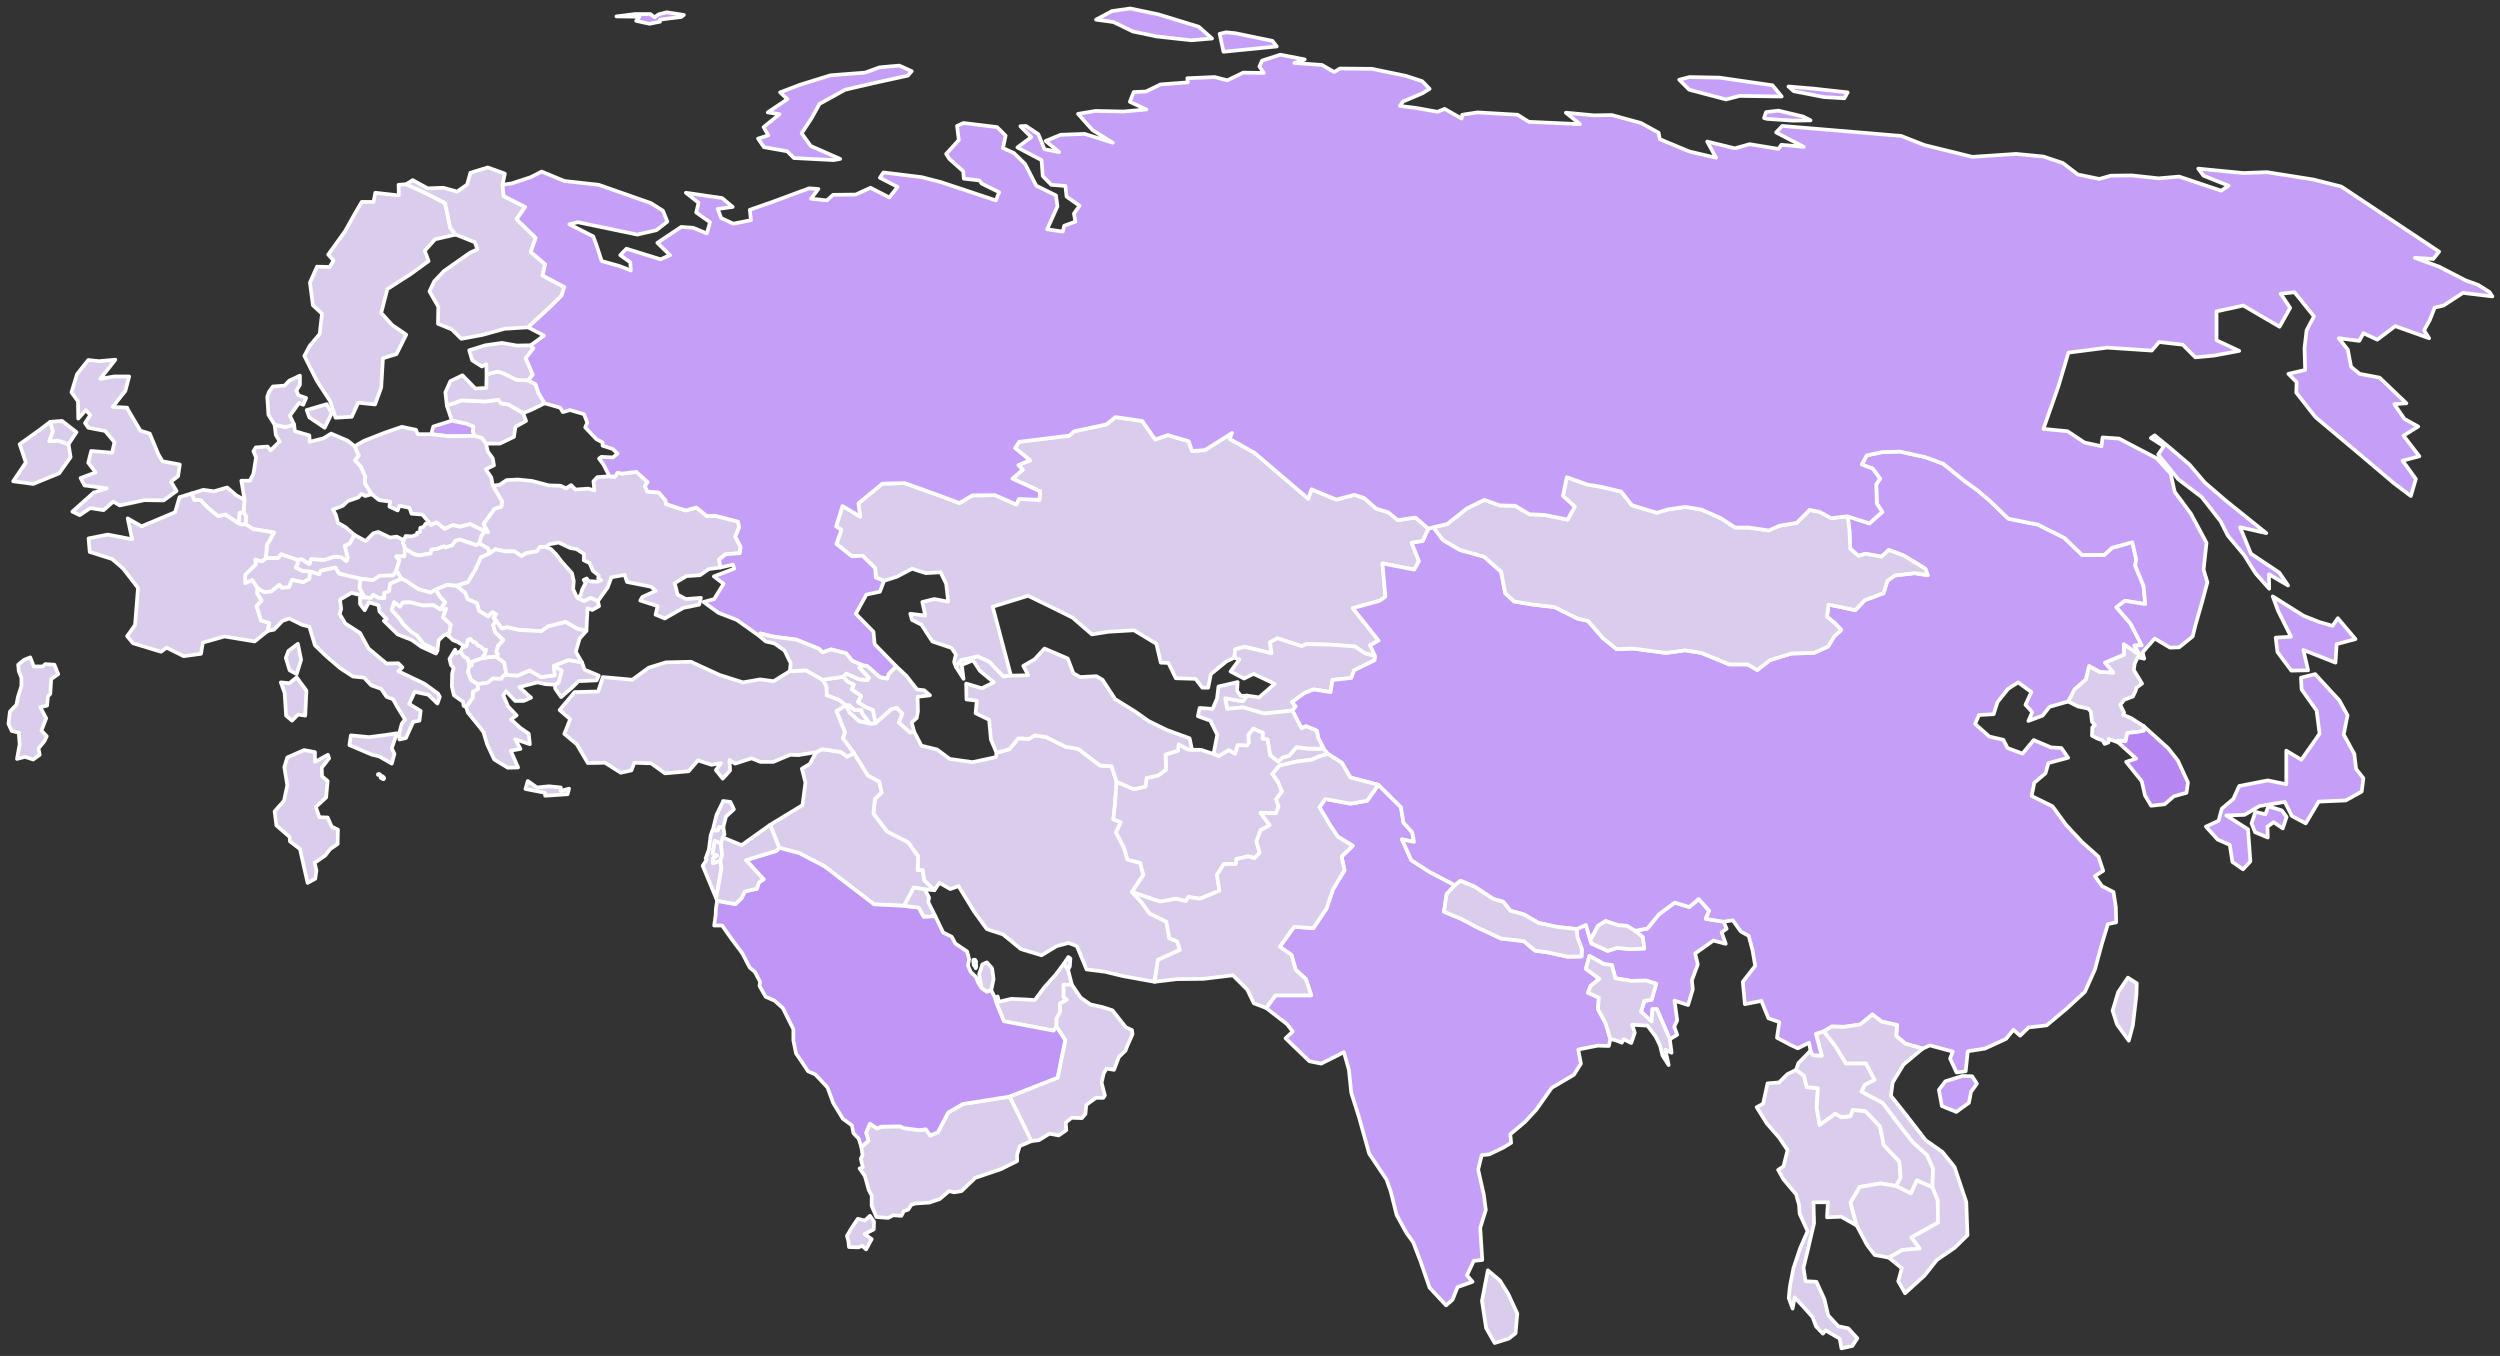 <?xml version="1.0" encoding="UTF-8"?>
<svg width="295px" height="160px" viewBox="0 0 295 160" version="1.1" xmlns="http://www.w3.org/2000/svg" xmlns:xlink="http://www.w3.org/1999/xlink">
    <rect x="0" y="0" width="295" height="160" fill="#333333" stroke="none"/>
    <title>world-7</title>
    <g id="Page-1" stroke="none" stroke-width="1" fill="none" fill-rule="evenodd" stroke-linejoin="round">
        <g id="world7Final" transform="translate(1, -70.208)" fill-rule="nonzero" stroke="#FFFFFF" stroke-width="0.438">
            <g id="world-7" transform="translate(0, 71.208)">
                <polygon id="Path" fill="#DACDEB" points="115.962 115.858 115.441 116.032 114.816 115.58 114.538 113.947 114.92 112.801 115.441 112.558 116.066 113.252 116.24 114.538"></polygon>
                <polygon id="Path" fill="#DACDEB" points="76.741 57.113 77.54 58.051 77.574 58.467 79.902 59.232 81.153 58.884 82.403 59.892 83.411 59.857 86.086 60.552 86.225 61.212 85.773 62.324 86.398 63.539 86.294 64.269 84.627 64.408 83.862 65.033 84.001 65.971 82.646 66.145 81.604 66.874 80.006 66.979 78.617 67.812 78.964 69.167 79.937 69.688 81.708 69.549 81.5 70.349 79.624 70.731 77.435 71.981 76.359 71.53 76.602 70.522 74.552 69.862 74.795 69.445 76.393 68.716 75.803 68.229 72.989 67.674 72.711 66.84 71.148 67.118 70.696 68.334 69.549 69.932 68.716 69.549 67.917 69.932 67.083 69.515 67.5 69.272 67.708 68.542 68.09 67.812 67.882 67.43 68.229 67.257 68.438 67.569 69.48 67.639 69.932 67.465 69.584 67.257 69.654 66.909 68.959 66.353 68.577 65.45 67.882 65.103 67.917 64.373 67.013 63.783 66.319 63.678 64.929 63.018 63.817 63.227 63.435 63.539 62.706 63.539 62.358 64.061 61.108 64.269 60.552 64.616 59.683 64.061 58.572 64.061 57.46 63.817 56.765 64.304 56.591 63.713 55.549 63.123 55.792 62.254 56.209 61.663 56.591 61.802 56.036 60.83 57.356 59.023 58.155 58.78 58.259 58.19 57.147 56.314 57.946 56.209 58.78 55.653 60.1 55.584 61.802 55.758 63.783 56.279 65.138 56.314 65.798 56.626 66.388 56.244 66.909 56.765 68.403 56.661 69.133 56.869 69.028 55.792 69.48 55.306 70.904 55.202 71.53 55.271 71.877 54.785 72.398 54.889 74.1 54.681 75.421 55.897 75.108 56.348 75.386 57.008"></polygon>
                <polygon id="Path" fill="#DACDEB" points="7.087 51.415 7.33 52.944 5.975 54.854 2.918 56.105 0.556 55.792 2.05 53.569 1.32 51.415 3.648 49.748 4.933 48.775 5.246 49.887 4.829 51.033 5.871 50.998"></polygon>
                <path d="M101.684,84.418 L100.364,84.106 L99.252,83.098 L98.835,82.23 L99.183,82.195 L99.843,82.785 L100.642,82.785 L100.711,83.133 L101.684,84.418 L101.684,84.418 Z M103.873,78.512 L104.741,77.609 L105.957,78.756 L107.208,80.354 L108.076,80.458 L108.736,81.048 L107.277,81.222 L107.312,82.959 L107.173,83.723 L106.582,84.245 L106.86,85.321 L106.409,85.46 L105.054,84.279 L105.471,83.202 L104.811,82.542 L104.151,82.716 L102.309,84.349 L101.997,82.785 L101.128,82.438 L100.225,81.847 L100.607,81.118 L99.495,80.354 L99.739,79.798 L98.974,79.416 L98.488,78.86 L98.87,78.478 L100.329,79.138 L101.337,79.242 L101.545,78.999 L100.399,77.783 L100.815,77.505 L101.337,77.574 L102.83,78.895 L103.664,79.068 L103.873,78.512 L103.873,78.512 Z" id="Shape" fill="#DACDEB"></path>
                <polygon id="Path" fill="#C59EF8" points="169.705 104.498 169.392 106.582 171.407 107.416 173.422 108.493 176.132 109.744 178.807 110.056 180.127 111.168 181.621 111.376 184.018 111.898 185.616 111.863 185.651 110.994 185.129 109.57 185.06 108.632 186.137 108.146 186.658 109.917 186.797 110.334 188.708 111.203 189.819 110.855 191.452 110.994 193.015 110.925 192.842 109.57 191.939 108.84 193.398 108.562 194.752 106.895 196.628 105.505 198.331 106.026 199.442 105.088 200.693 106.478 200.276 107.416 202.395 107.763 202.743 108.597 202.152 109.014 202.638 110.369 201.179 109.987 199.025 111.515 199.338 112.801 198.643 114.677 198.748 115.754 198.192 117.595 196.594 117.074 196.906 119.401 196.559 120.166 196.906 121.104 196.038 121.625 194.509 118.081 193.988 118.081 193.884 119.54 192.633 118.359 193.05 117.109 193.884 116.97 194.44 115.094 193.259 114.711 191.487 114.746 189.611 114.434 189.194 112.87 188.256 112.766 186.554 111.793 186.137 113.322 187.735 114.503 186.693 115.337 186.38 116.136 187.665 116.726 187.561 118.081 188.464 119.749 189.02 121.59 188.847 122.424 187.527 122.389 185.234 122.841 185.546 124.508 184.713 125.828 182.107 127.357 180.266 129.962 178.946 131.387 177.209 132.846 177.313 133.853 176.41 134.409 174.742 135.208 173.839 135.312 173.422 137.015 174.082 139.933 174.325 141.774 173.665 143.893 173.908 147.68 172.901 147.784 172.102 149.486 172.762 150.25 170.99 150.876 170.4 152.37 169.635 153.03 167.69 150.945 166.613 147.819 165.745 145.561 164.98 144.518 163.799 142.365 163.104 139.585 162.618 138.196 160.568 135.139 159.352 130.796 158.449 127.947 158.171 125.238 157.581 123.153 154.906 124.508 153.516 124.23 150.702 121.521 151.536 120.722 150.876 119.853 148.409 117.942 149.521 116.448 153.725 116.448 153.099 114.538 151.883 113.426 151.397 111.689 150.007 110.716 151.71 108.354 153.968 108.528 155.531 106.2 156.295 103.942 157.65 101.684 157.303 100.086 158.623 98.801 156.851 97.724 155.844 96.195 154.697 94.25 155.392 93.277 158.345 93.833 160.325 93.485 161.645 91.609 164.32 94.25 164.598 96.056 165.64 97.203 165.849 98.349 164.424 98.036 165.536 100.503 167.69 101.892 170.678 103.456"></polygon>
                <polygon id="Path" fill="#DACDEB" points="46.656 62.74 46.552 63.018 46.795 63.748 46.725 64.651 45.753 64.651 46.135 65.138 45.683 66.527 45.37 66.909 43.842 66.944 43.008 67.465 41.549 67.291 39.013 66.701 38.561 65.971 36.859 66.353 36.685 66.77 35.608 66.458 34.705 66.388 33.906 65.971 34.149 65.45 34.08 65.068 34.566 64.964 35.504 65.554 35.713 64.964 37.241 65.068 38.457 64.686 39.291 64.755 39.882 65.207 40.02 64.825 39.673 63.401 40.264 63.123 40.819 62.115 42.14 62.845 43.043 61.941 43.633 61.768 45.023 62.428 45.822 62.324"></polygon>
                <polygon id="Path" fill="#DACDEB" points="52.701 75.664 52.84 76.081 53.326 75.872 53.743 76.463 54.194 76.706 54.403 77.505 54.229 78.269 54.577 79.207 55.376 79.728 55.41 80.319 54.82 80.632 54.785 81.361 54.021 82.438 53.708 82.299 53.639 81.813 52.562 81.048 52.318 80.006 52.353 78.478 52.527 77.818 52.214 77.47 52.041 76.741"></polygon>
                <polygon id="Path" fill="#DACDEB" points="102.309 84.349 101.684 84.418 100.711 83.133 100.642 82.785 99.843 82.785 99.183 82.195 98.835 82.23 98.002 81.604 96.542 81.048 96.508 79.971 96.056 79.207 98.488 78.86 98.974 79.416 99.739 79.798 99.495 80.354 100.607 81.118 100.225 81.847 101.128 82.438 101.997 82.785"></polygon>
                <polygon id="Path" fill="#DACDEB" points="101.684 84.418 102.309 84.349 104.151 82.716 104.811 82.542 105.471 83.202 105.054 84.279 106.409 85.46 106.86 85.321 107.729 86.989 109.57 87.441 111.064 88.552 113.739 88.934 116.518 88.344 116.587 87.823 118.116 87.406 119.158 86.12 120.409 86.19 121.104 85.773 122.459 85.981 124.751 87.128 126.245 87.371 128.781 89.317 130.171 89.421 130.761 91.262 130.553 94.041 130.379 95.674 131.248 96.021 130.692 97.237 131.63 99.009 132.047 100.433 133.541 100.815 133.923 102.24 132.568 104.255 133.68 105.436 134.652 106.791 136.632 107.763 136.98 109.709 137.918 110.091 138.23 111.099 135.625 112.28 135.243 114.85 131.56 114.19 129.406 113.669 127.218 113.391 126.071 110.647 125.099 110.265 123.674 110.647 121.903 111.724 119.471 110.994 117.352 109.257 115.441 108.632 113.912 106.513 112.106 103.56 111.133 103.907 109.848 103.178 109.257 104.046 108.041 102.865 107.868 101.684 107.277 101.684 107.347 100.051 106.131 98.384 103.664 97.133 102.066 95.014 102.24 93.277 103.039 92.513 102.726 91.227 101.406 90.532 99.773 87.892 98.453 86.12 98.696 85.426 97.689 82.89 98.835 82.23 99.252 83.098 100.364 84.106"></polygon>
                <polygon id="Path" fill="#DACDEB" points="99.773 87.892 101.406 90.532 102.726 91.227 103.039 92.513 102.24 93.277 102.066 95.014 103.664 97.133 106.131 98.384 107.347 100.051 107.277 101.684 107.868 101.684 108.041 102.865 109.257 104.046 108.111 103.942 106.826 103.734 105.679 105.888 102.136 105.714 96.299 101.232 93.312 99.669 90.949 99.044 89.872 96.334 93.694 94.006 94.041 91.331 93.624 89.699 94.562 89.143 95.292 87.753 96.021 87.406 98.21 87.719 98.94 88.274"></polygon>
                <polygon id="Path" fill="#DACDEB" points="155.184 87.336 155.705 87.962 154.697 88.24 153.863 88.622 151.814 88.9 149.973 89.351 149.139 90.324 149.799 91.262 150.285 92.374 149.59 93.312 149.868 94.18 149.556 94.979 147.749 94.91 148.826 96.369 147.749 96.959 147.263 98.279 147.645 99.634 147.02 100.26 146.29 100.051 144.901 100.364 144.831 100.954 143.407 100.954 142.608 102.24 142.886 104.116 140.593 105.054 139.238 104.845 138.925 105.332 137.744 105.054 135.903 105.401 132.568 104.255 133.923 102.24 133.541 100.815 132.047 100.433 131.63 99.009 130.692 97.237 131.248 96.021 130.379 95.674 130.553 94.041 130.761 91.262 132.811 92.13 134.166 91.818 134.305 90.81 135.694 90.498 136.598 89.803 136.528 88.031 137.987 87.58 138.091 86.815 139.099 87.406 139.655 87.475 140.697 87.475 142.191 87.962 142.816 88.205 143.997 87.51 144.727 87.927 145.04 86.919 146.151 86.954 146.36 86.642 146.29 85.738 146.881 84.974 148.027 85.46 147.992 86.155 148.583 86.259 148.896 88.135 149.834 88.865 150.355 88.379 151.119 88.17 151.988 87.163 153.308 87.336"></polygon>
                <polygon id="Path" fill="#DACDEB" points="125.029 113.426 125.481 115.198 124.508 115.198 124.508 116.657 124.89 116.97 124.057 117.421 124.126 118.324 123.674 119.228 123.674 120.131 123.327 120.617 117.456 119.506 116.518 117.213 116.414 116.726 116.726 116.587 116.865 117.213 118.324 116.865 119.922 116.935 121.104 117.004 122.25 115.476 123.535 114.051 124.578 112.662"></polygon>
                <polygon id="Path" fill="#DACDEB" points="222.753 138.96 220.912 138.647 218.445 139.064 217.368 140.905 218.098 143.615 216.256 142.573 214.589 142.642 214.693 140.871 212.991 140.871 213.06 143.337 212.296 146.603 211.81 148.583 212.053 150.181 213.338 150.25 214.276 152.3 214.728 154.211 215.909 155.496 217.09 155.739 218.167 156.921 217.577 157.824 216.291 158.102 216.083 156.955 214.415 155.983 214.103 156.365 213.304 155.531 212.887 154.419 211.775 153.169 210.768 152.092 210.524 153.412 210.073 152.161 210.212 150.772 210.629 148.652 211.393 146.36 212.296 144.275 211.358 142.226 211.289 141.183 210.941 139.933 209.447 138.161 208.822 137.049 209.447 136.632 209.934 134.722 208.926 133.228 207.502 131.595 206.286 129.65 207.05 129.233 207.571 126.836 208.926 126.732 209.899 125.759 210.941 125.238 211.879 125.933 212.192 127.287 213.512 127.392 213.373 129.719 213.72 131.734 215.562 130.414 216.222 130.796 217.333 130.727 217.611 129.962 219.105 130.101 220.842 131.908 221.294 134.131 223.135 136.077 223.274 137.953"></polygon>
                <polygon id="Path" fill="#DACDEB" points="28 60.864 27.514 60.899 27.132 60.726 27.271 59.51 27.723 59.44 28.07 59.926"></polygon>
                <polygon id="Path" fill="#DACDEB" points="60.726 47.733 61.073 48.671 59.822 49.366 59.649 50.547 57.981 51.346 56.348 51.346 55.862 50.686 54.993 50.442 54.785 49.921 54.854 49.331 54.09 49.018 52.318 48.636 51.728 46.864 53.5 46.239 56.244 46.378 57.807 46.169 58.12 46.586 58.989 46.725"></polygon>
                <polygon id="Path" fill="#DACDEB" points="61.316 43.877 62.185 44.328 62.532 45.336 63.262 46.586 61.663 47.385 60.726 47.733 58.989 46.725 58.12 46.586 57.807 46.169 56.244 46.378 53.5 46.239 51.728 46.864 51.554 45.301 52.145 43.981 53.569 43.286 55.098 44.849 56.383 44.78 56.418 43.182 57.738 42.834 58.467 43.078 59.996 43.842"></polygon>
                <polygon id="Path" fill="#DACDEB" points="177.035 156.955 175.368 157.476 174.36 155.705 173.874 152.509 174.569 148.896 175.993 150.112 176.966 151.675 178.042 154.002 177.834 156.33"></polygon>
                <path d="M92.2,78.2 L94.111,78.096 L96.056,79.207 L96.508,79.971 L96.542,81.048 L98.002,81.604 L98.835,82.23 L97.689,82.89 L98.696,85.426 L98.453,86.12 L99.773,87.892 L98.94,88.274 L98.21,87.719 L96.021,87.406 L95.292,87.753 L93.242,88.101 L92.235,88.066 L90.255,88.9 L88.726,88.9 L87.684,88.483 L85.738,89.108 L85.078,88.691 L85.148,89.907 L84.731,90.393 L84.279,90.88 L83.48,89.872 L84.071,89.039 L82.959,89.247 L81.361,88.726 L80.249,90.011 L77.47,90.255 L75.837,89.073 L73.857,89.004 L73.51,89.907 L72.259,90.185 L70.383,89.004 L68.368,89.039 L67.048,86.815 L65.589,85.599 L66.284,83.862 L65.033,82.785 L66.805,80.666 L69.584,80.597 L70.14,78.895 L73.614,79.207 L75.559,77.783 L77.574,77.158 L80.527,77.088 L83.932,78.651 L86.676,79.52 L88.691,79.172 L90.289,79.381 L92.2,78.2 L92.2,78.2 Z M64.477,79.798 L64.894,79.555 L65.276,78.165 L64.338,77.574 L66.075,76.88 L67.674,77.158 L67.986,78.026 L69.654,78.721 L69.411,79.277 L67.257,79.381 L66.562,80.076 L65.207,81.257 L64.512,80.249 L64.477,79.798 L64.477,79.798 Z" id="Shape" fill="#DACDEB"></path>
                <polygon id="Path" fill="#DACDEB" points="250.684 119.957 250.197 121.798 248.808 119.888 248.287 118.255 248.947 116.066 250.093 114.364 251.135 115.024 251.101 116.379"></polygon>
                <polygon id="Path" fill="#DACDEB" points="227.026 139.099 225.185 138.3 224.49 139.828 222.753 138.96 223.274 137.953 223.135 136.077 221.294 134.131 220.842 131.908 219.105 130.101 217.611 129.962 217.333 130.727 216.222 130.796 215.562 130.414 213.72 131.734 213.373 129.719 213.512 127.392 212.192 127.287 211.879 125.933 210.941 125.238 211.219 124.439 212.644 122.98 212.921 123.501 213.964 123.57 213.269 120.999 214.207 120.687 215.596 122.459 216.812 124.473 219.175 124.473 220.217 126.419 219.07 127.009 218.654 127.808 221.19 129.163 223.17 131.804 224.698 133.749 226.401 135.312 227.095 136.876"></polygon>
                <polygon id="Path" fill="#DACDEB" points="84.349 96.577 83.862 96.612 83.723 96.994 83.098 96.994 83.55 95.153 84.314 93.59 84.314 93.52 85.182 93.624 85.599 94.493 84.661 95.361"></polygon>
                <polygon id="Path" fill="#DACDEB" points="120.722 133.645 119.332 134.235 119.019 135.243 119.019 136.007 117.143 136.945 114.086 137.987 112.453 139.551 111.585 139.69 110.994 139.551 109.883 140.489 108.667 140.905 107.034 141.01 106.548 141.149 106.165 141.739 105.644 141.913 105.366 142.469 104.394 142.399 103.803 142.712 102.414 142.608 101.858 141.288 101.858 140.072 101.51 139.412 101.059 137.779 100.433 136.876 100.815 136.737 100.572 135.729 100.781 135.312 100.642 134.34 101.476 133.61 101.198 132.672 101.649 131.595 102.483 132.151 103.004 131.943 105.227 131.908 105.61 132.116 107.52 132.359 108.25 132.255 108.771 132.985 109.674 132.603 110.89 130.275 112.627 129.268 118.151 128.399 119.957 132.081"></polygon>
                <polygon id="Path" fill="#DACDEB" points="40.854 51.658 41.341 52.735 40.924 53.326 41.584 54.055 42.105 55.202 42.035 55.966 42.869 57.321 42.105 57.529 41.653 57.286 41.271 57.703 40.055 58.12 39.465 58.676 38.283 59.127 38.631 59.753 38.874 60.691 39.777 61.212 40.819 62.115 40.264 63.123 39.673 63.401 40.02 64.825 39.882 65.207 39.291 64.755 38.457 64.686 37.241 65.068 35.713 64.964 35.504 65.554 34.566 64.964 34.08 65.068 32.169 64.408 31.822 64.86 30.363 64.86 30.502 63.296 31.335 61.837 28.834 61.42 28 60.864 28.07 59.926 27.723 59.44 27.861 57.981 27.479 55.723 28.487 55.723 28.904 54.924 29.216 52.978 28.904 52.249 29.182 51.797 30.571 51.693 30.919 52.145 31.996 51.103 31.544 50.304 31.405 49.122 32.69 49.4 33.698 49.088 33.802 49.887 35.504 50.373 35.539 51.137 37.172 50.72 38.075 50.165 40.02 50.998"></polygon>
                <path d="M38.145,47.767 L37.311,49.47 L35.504,48.254 L35.192,47.385 L37.554,46.691 L38.145,47.767 L38.145,47.767 Z M33.698,49.088 L32.69,49.4 L31.405,49.122 L30.675,47.941 L30.536,45.822 L30.745,45.231 L31.197,44.606 L32.586,44.502 L33.142,43.911 L34.393,43.321 L34.393,44.398 L33.976,45.093 L34.219,45.648 L35.122,45.961 L34.775,46.76 L34.288,46.552 L33.211,48.045 L33.698,49.088 L33.698,49.088 Z" id="Shape" fill="#DACDEB"></path>
                <polygon id="Path" fill="#DACDEB" points="101.858 145.213 101.198 146.429 100.746 146.012 100.294 146.186 99.183 146.151 99.113 145.456 98.94 144.831 99.565 143.789 100.225 142.816 101.059 143.025 101.649 142.469 102.136 143.164 102.101 144.067 101.024 144.623"></polygon>
                <polygon id="Path" fill="#DACDEB" points="52.77 26.68 50.338 27.236 49.122 28.591 49.574 29.807 47.42 31.37 44.71 33.107 43.981 35.921 45.266 37.346 46.934 38.492 45.787 40.785 44.189 41.271 43.981 44.745 43.251 46.725 41.271 46.517 40.507 48.184 38.596 48.289 37.936 46.308 36.373 43.911 34.914 40.993 35.539 39.812 36.72 38.422 36.998 36.025 35.921 35.018 35.574 32.343 36.408 30.467 37.901 30.502 38.353 29.737 37.728 29.043 39.708 26.298 40.889 24.179 41.688 22.824 43.078 22.824 43.286 21.747 46.065 22.06 46.031 20.809 46.934 20.74 49.018 21.678 51.519 22.963 52.145 25.916"></polygon>
                <polygon id="Path" fill="#BF96F5" points="105.679 105.888 107.416 106.096 108.007 107.173 109.362 107.103 110.299 109.049 111.307 109.535 111.724 110.334 113.113 111.272 113.357 112.175 113.218 112.94 113.53 113.669 114.156 114.295 114.468 115.024 114.816 115.58 115.441 116.032 115.962 115.858 116.414 116.726 116.518 117.213 117.456 119.506 123.327 120.617 123.674 120.131 124.717 121.729 123.813 126.176 118.151 128.399 112.627 129.268 110.89 130.275 109.674 132.603 108.771 132.985 108.25 132.255 107.52 132.359 105.61 132.116 105.227 131.908 103.004 131.943 102.483 132.151 101.649 131.595 101.198 132.672 101.476 133.61 100.642 134.34 100.329 133.367 99.704 132.707 99.53 131.804 98.453 131.005 97.307 129.129 96.647 127.322 95.222 125.794 94.354 125.411 92.93 123.292 92.617 121.764 92.617 120.444 91.366 117.942 90.393 117.074 89.351 116.622 88.622 115.337 88.691 114.85 88.066 113.669 87.475 113.183 86.607 111.515 85.287 109.744 84.21 108.215 83.272 108.215 83.445 106.999 83.48 106.2 83.619 105.297 85.773 105.679 86.503 104.984 86.885 104.185 88.309 103.873 88.552 103.108 89.108 102.761 87.024 100.503 90.637 99.391 90.949 99.044 93.312 99.669 96.299 101.232 102.136 105.714"></polygon>
                <polygon id="Path" fill="#DACDEB" points="139.655 52.214 141.183 52.11 144.379 50.095 144.102 50.79 147.02 52.423 153.377 57.842 153.759 56.73 156.677 57.946 158.831 57.39 159.978 57.773 161.402 59.023 162.792 59.44 163.938 60.378 166.022 60.065 167.551 61.386 166.891 62.845 165.571 63.053 166.439 65.207 165.883 66.214 162.132 65.485 162.479 69.411 161.784 69.897 158.623 70.765 161.68 74.587 160.673 75.143 161.263 76.428 160.047 76.081 158.866 75.282 156.122 75.073 153.134 75.004 152.578 75.247 149.729 74.309 148.861 74.795 149.035 76.081 145.839 75.316 144.762 75.629 144.657 76.602 143.754 77.019 141.878 78.547 141.565 80.145 140.871 80.145 140.072 79.103 137.744 79.034 136.876 77.227 135.972 77.192 135.451 74.969 132.811 73.371 129.823 73.545 127.843 73.857 125.55 71.877 123.883 71.043 120.687 69.48 120.305 69.306 116.136 70.592 118.29 78.721 117.386 78.825 115.719 77.088 114.364 76.463 112.419 76.914 111.793 77.679 111.585 77.123 111.793 76.22 111.272 75.455 109.014 74.691 107.729 72.711 106.617 72.155 106.409 71.425 108.18 71.634 107.833 70.036 109.257 69.688 110.89 70.001 110.647 67.882 109.987 66.527 108.25 66.631 106.617 66.11 104.845 67.048 103.317 67.535 102.344 67.152 102.275 66.041 100.781 64.582 99.53 64.651 97.689 63.192 98.279 61.525 97.654 61.108 98.418 58.711 100.503 59.961 100.294 58.398 103.108 56.07 105.749 56.001 109.917 57.495 112.21 58.363 113.739 57.46 116.414 57.425 118.95 58.537 119.228 57.877 121.659 57.981 121.729 56.974 118.463 55.48 119.679 54.438 119.158 53.882 120.548 53.326 118.776 51.867 119.262 51.137 125.168 50.408 125.759 49.887 129.545 49.088 130.622 48.219 133.784 48.671 135.312 50.859 136.806 50.338 139.273 51.068"></polygon>
                <polygon id="Path" fill="#DACDEB" points="108.111 103.942 108.632 104.915 108.528 105.436 109.362 107.103 108.007 107.173 107.416 106.096 105.679 105.888 106.826 103.734"></polygon>
                <polygon id="Path" fill="#DACDEB" points="251.518 76.324 252.004 76.706 251.24 76.567 250.892 77.331 250.788 78.061 251.761 79.659 251.101 80.145 250.996 80.527 250.684 81.187 249.676 81.57 249.19 82.16 249.642 83.098 249.537 83.341 250.441 83.723 251.969 84.696 251.969 85.217 251.274 85.356 250.024 85.495 249.815 86.468 248.947 86.398 248.947 86.607 247.835 86.19 247.8 86.607 247.349 86.781 247.106 86.364 246.515 86.155 245.855 85.808 245.89 84.835 246.202 84.557 245.855 84.175 245.716 82.959 245.403 82.612 244.222 82.369 243.041 81.778 243.771 80.354 245.125 79.172 245.508 77.574 246.758 78.269 248.356 78.373 247.384 77.192 249.607 76.254 249.607 75.004"></polygon>
                <polygon id="Path" fill="#DACDEB" points="46.378 67.291 45.023 67.882 44.919 68.75 44.328 68.994 44.363 69.584 43.668 69.549 43.043 69.202 42.765 69.549 41.514 69.48 41.896 69.306 41.41 68.368 41.549 67.291 43.008 67.465 43.842 66.944 45.37 66.909 45.683 66.527 45.961 66.562"></polygon>
                <polygon id="Path" fill="#B586F2" points="248.947 86.607 248.947 86.398 249.815 86.468 250.024 85.495 251.274 85.356 251.969 85.217 251.969 84.696 254.853 87.302 255.999 88.761 257.18 91.331 257.007 92.547 255.513 92.964 254.436 93.902 252.838 94.076 252.108 92.86 251.726 91.192 249.885 88.9 251.066 88.518"></polygon>
                <polygon id="Path" fill="#DACDEB" points="56.209 61.663 55.792 62.254 55.549 63.123 55.202 63.331 53.291 62.671 52.735 62.81 52.388 63.331 51.589 63.609 51.38 63.47 50.581 63.783 49.921 63.852 49.817 64.304 48.393 64.547 47.733 64.338 46.795 63.748 46.552 63.018 46.656 62.74 46.864 62.254 47.629 62.289 48.184 62.08 48.219 61.872 48.532 61.768 48.601 61.281 48.983 61.177 49.227 60.795 49.748 60.795 49.852 60.934 50.512 60.621 51.45 61.386 52.423 60.934 53.256 61.142 54.472 60.83"></polygon>
                <polygon id="Path" fill="#DACDEB" points="227.026 139.099 227.651 140.593 227.686 143.268 224.559 145.005 225.532 146.325 223.482 146.499 221.884 147.402 220.217 147.089 219.314 145.908 218.098 143.615 217.368 140.905 218.445 139.064 220.912 138.647 222.753 138.96 224.49 139.828 225.185 138.3"></polygon>
                <polygon id="Path" fill="#DACDEB" points="161.263 76.428 161.194 76.914 158.797 78.096 158.449 78.999 156.226 79.242 156.017 80.666 154.002 80.354 152.891 80.805 151.466 81.847 151.883 82.369 151.501 82.855 148.166 83.202 145.7 82.473 143.789 82.646 143.58 81.396 145.665 81.743 146.151 81.083 147.576 81.292 149.417 79.694 146.915 78.512 145.804 79.068 144.206 78.234 145.248 76.81 144.657 76.602 144.762 75.629 145.839 75.316 149.035 76.081 148.861 74.795 149.729 74.309 152.578 75.247 153.134 75.004 156.122 75.073 158.866 75.282 160.047 76.081"></polygon>
                <path d="M231.334,129.129 L229.84,130.206 L228.138,129.511 L227.79,127.6 L228.554,126.593 L230.569,125.967 L231.716,126.002 L232.272,126.87 L231.577,127.843 L231.334,129.129 L231.334,129.129 Z M239.463,60.899 L242.589,62.463 L244.674,64.477 L247.314,64.477 L248.217,63.644 L250.614,62.984 L251.066,64.964 L250.962,65.763 L251.934,68.125 L252.143,70.279 L249.746,69.897 L248.738,70.661 L250.371,72.537 L251.726,75.143 L250.858,75.177 L251.518,76.324 L249.607,75.004 L249.607,76.254 L247.384,77.192 L248.356,78.373 L246.758,78.269 L245.508,77.574 L245.125,79.172 L243.771,80.354 L243.041,81.778 L240.852,82.403 L240.019,83.445 L238.351,84.071 L238.803,83.029 L238.004,82.16 L238.699,80.666 L237.135,79.52 L235.954,80.284 L234.703,81.847 L234.252,83.272 L232.515,83.376 L232.063,84.418 L233.731,85.912 L235.398,86.294 L235.885,87.267 L237.656,87.927 L238.976,86.329 L241.026,87.197 L242.242,87.267 L243.041,88.413 L240.713,89.039 L240.366,90.255 L239.046,91.366 L238.733,92.93 L241.2,94.145 L242.798,96.334 L244.709,98.384 L246.619,100.086 L247.175,101.753 L246.202,102.379 L247.036,103.56 L248.391,104.255 L248.669,106.061 L248.704,107.833 L247.731,108.041 L247.001,110.438 L246.202,113.391 L245.021,116.032 L242.798,118.081 L240.505,119.992 L238.386,120.235 L237.378,121.208 L236.579,120.513 L235.711,121.59 L233.21,122.736 L231.195,123.049 L230.952,125.411 L229.875,125.55 L229.11,123.918 L229.423,123.084 L226.713,122.354 L225.879,122.736 L223.83,122.146 L222.753,121.243 L222.857,119.957 L221.016,119.54 L219.939,118.707 L218.515,119.888 L216.673,120.166 L215.145,120.131 L214.207,120.687 L213.269,120.999 L213.964,123.57 L212.921,123.501 L212.644,122.98 L212.47,122.042 L211.15,122.702 L210.246,122.285 L208.683,121.451 L208.961,119.61 L207.676,119.158 L206.842,117.109 L204.897,117.491 L204.653,114.85 L206.112,112.974 L205.8,111.133 L205.348,109.431 L204.41,108.91 L203.472,107.59 L202.395,107.763 L200.276,107.416 L200.693,106.478 L199.442,105.088 L198.331,106.026 L196.628,105.505 L194.752,106.895 L193.398,108.562 L191.939,108.84 L190.966,108.25 L189.958,108.18 L188.464,107.694 L187.561,108.25 L186.658,109.917 L186.137,108.146 L185.06,108.632 L182.802,108.389 L180.544,107.902 L178.807,106.895 L177.243,106.478 L176.375,105.401 L175.229,105.088 L173.005,103.629 L171.338,102.935 L170.678,103.456 L167.69,101.892 L165.536,100.503 L164.424,98.036 L165.849,98.349 L165.64,97.203 L164.598,96.056 L164.32,94.25 L161.645,91.609 L158.345,90.741 L157.337,89.004 L155.705,87.962 L155.184,87.336 L154.558,86.086 L154.385,85.217 L153.099,84.696 L152.578,84.939 L151.501,82.855 L151.883,82.369 L151.466,81.847 L152.891,80.805 L154.002,80.354 L156.017,80.666 L156.226,79.242 L158.449,78.999 L158.797,78.096 L161.194,76.914 L161.263,76.428 L160.673,75.143 L161.68,74.587 L158.623,70.765 L161.784,69.897 L162.479,69.411 L162.132,65.485 L165.883,66.214 L166.439,65.207 L165.571,63.053 L166.891,62.845 L167.551,61.386 L168.142,61.212 L169.288,62.74 L171.268,63.887 L174.117,64.686 L176.132,66.458 L176.618,68.994 L177.66,69.966 L179.918,70.349 L182.42,70.626 L185.199,72.016 L186.38,72.259 L188.117,74.274 L189.75,75.594 L191.695,75.525 L195.621,76.046 L197.844,75.733 L199.79,76.046 L203.055,77.401 L205.209,77.401 L206.356,78.061 L207.884,76.88 L210.385,76.115 L213.026,76.046 L214.728,75.282 L215.423,74.1 L216.256,73.336 L215.596,72.607 L214.589,71.773 L214.763,70.349 L215.874,70.557 L217.924,71.009 L219.036,69.827 L221.259,68.994 L221.711,67.535 L222.579,66.909 L224.941,66.631 L226.47,66.874 L226.192,66.11 L223.691,64.582 L221.884,63.887 L221.016,64.686 L219.105,64.338 L218.306,64.616 L217.333,63.748 L217.229,61.559 L217.021,59.926 L219.592,60.76 L221.12,59.405 L220.46,58.433 L220.391,56.175 L220.842,55.48 L219.974,54.299 L218.688,53.812 L219.279,52.735 L221.051,52.353 L223.204,52.284 L226.192,52.944 L228.277,53.708 L230.952,55.862 L232.272,56.8 L233.835,58.12 L235.989,60.204 L239.463,60.899 L239.463,60.899 Z" id="Shape" fill="#C59EF8"></path>
                <polygon id="Path" fill="#DACDEB" points="34.08 65.068 34.149 65.45 33.906 65.971 34.705 66.388 35.608 66.458 35.504 67.326 34.775 67.708 33.455 67.43 33.107 68.299 32.273 68.368 31.961 68.021 31.023 68.785 30.154 68.889 29.39 68.403 28.765 67.465 27.931 67.812 27.931 66.805 29.182 65.589 29.112 65.033 29.911 65.242 30.363 64.86 31.822 64.86 32.169 64.408"></polygon>
                <polygon id="Path" fill="#DACDEB" points="56.105 76.636 55.688 76.741 54.681 77.088 54.646 77.54 54.403 77.505 54.194 76.706 53.743 76.463 53.326 75.872 53.604 75.386 54.021 75.247 54.194 74.517 54.507 74.378 54.785 74.691 55.132 74.83 55.41 75.177 55.723 75.282 56.105 75.698 56.348 75.664 56.209 76.22 56.001 76.463"></polygon>
                <polygon id="Path" fill="#DACDEB" points="185.06 108.632 185.129 109.57 185.651 110.994 185.616 111.863 184.018 111.898 181.621 111.376 180.127 111.168 178.807 110.056 176.132 109.744 173.422 108.493 171.407 107.416 169.392 106.582 169.705 104.498 170.678 103.456 171.338 102.935 173.005 103.629 175.229 105.088 176.375 105.401 177.243 106.478 178.807 106.895 180.544 107.902 182.802 108.389"></polygon>
                <polygon id="Path" fill="#DACDEB" points="58.294 20.809 58.433 22.129 60.969 23.415 59.961 24.874 62.219 27.062 61.629 28.73 63.331 30.189 63.018 31.509 65.589 32.864 65.276 33.871 64.095 35.053 61.316 37.623 58.537 37.797 55.897 38.527 53.43 38.978 52.318 37.867 50.686 37.207 50.72 35.192 49.678 33.385 50.234 32.204 51.38 30.988 54.438 28.834 55.341 28.417 55.028 27.584 52.77 26.68 52.145 25.916 51.519 22.963 49.018 21.678 46.934 20.74 47.698 20.253 49.47 21.226 51.311 21.157 52.944 21.608 54.125 20.775 54.507 19.385 56.557 18.76 58.572 19.489"></polygon>
                <path d="M34.532,76.845 L34.01,78.547 L33.177,78.096 L32.725,76.636 L33.038,75.803 L34.149,74.969 L34.532,76.845 Z M27.132,60.726 L27.514,60.899 L28,60.864 L28.834,61.42 L31.335,61.837 L30.502,63.296 L30.363,64.86 L29.911,65.242 L29.112,65.033 L29.182,65.589 L27.931,66.805 L27.931,67.812 L28.765,67.465 L29.39,68.403 L29.355,69.028 L29.876,69.862 L29.286,70.522 L29.807,72.224 L30.78,72.502 L30.606,73.44 L29.043,74.691 L25.499,74.1 L22.928,74.83 L22.72,76.15 L20.67,76.428 L18.655,75.421 L17.995,75.907 L14.695,74.899 L14,74.066 L14.938,72.746 L15.286,68.368 L13.514,66.075 L12.228,64.964 L9.588,64.13 L9.449,62.532 L11.707,62.08 L14.591,62.636 L14.07,60.17 L15.702,61.108 L19.663,59.44 L20.184,57.668 L21.643,57.217 L21.921,57.981 L22.685,58.016 L23.519,58.884 L24.735,59.892 L25.603,59.718 L27.132,60.726 L27.132,60.726 Z" id="Shape" fill="#DACDEB"></path>
                <polygon id="Path" fill="#DACDEB" points="84.349 96.577 84.488 97.48 84.279 97.828 84.314 97.828 84.071 98.523 83.341 98.245 83.098 99.704 83.619 99.947 83.168 100.26 83.133 100.85 84.001 100.572 84.14 101.441 83.515 104.984 83.272 104.428 81.917 101.163 82.403 100.433 82.264 100.294 82.646 99.252 82.855 97.585 83.063 96.994 83.098 96.994 83.723 96.994 83.862 96.612"></polygon>
                <path d="M44.328,90.845 L44.259,90.949 L44.085,90.88 L43.911,90.776 L43.911,90.602 L43.877,90.567 L44.085,90.567 L44.224,90.671 L44.294,90.741 L44.328,90.845 Z M43.772,90.463 L43.599,90.428 L43.599,90.359 L43.738,90.324 L43.877,90.428 L43.772,90.463 L43.772,90.463 Z" id="Shape" fill="#DACDEB"></path>
                <polygon id="Path" fill="#DACDEB" points="58.78 78.651 58.433 78.721 58.155 79.103 57.182 79.068 56.557 79.555 55.376 79.728 54.577 79.207 54.229 78.269 54.403 77.505 54.646 77.54 54.681 77.088 55.688 76.741 56.105 76.636 56.696 76.532 57.529 76.463 58.502 77.192"></polygon>
                <polygon id="Path" fill="#DACDEB" points="194.509 59.51 195.899 59.093 197.879 58.815 199.755 59.127 202.048 60.135 203.75 61.247 205.348 61.247 207.71 61.594 208.961 61.038 211.011 60.691 212.539 59.162 213.72 59.405 215.075 60.135 217.021 59.926 217.229 61.559 217.333 63.748 218.306 64.616 219.105 64.338 221.016 64.686 221.884 63.887 223.691 64.582 226.192 66.11 226.47 66.874 224.941 66.631 222.579 66.909 221.711 67.535 221.259 68.994 219.036 69.827 217.924 71.009 215.874 70.557 214.763 70.349 214.589 71.773 215.596 72.607 216.256 73.336 215.423 74.1 214.728 75.282 213.026 76.046 210.385 76.115 207.884 76.88 206.356 78.061 205.209 77.401 203.055 77.401 199.79 76.046 197.844 75.733 195.621 76.046 191.695 75.525 189.75 75.594 188.117 74.274 186.38 72.259 185.199 72.016 182.42 70.626 179.918 70.349 177.66 69.966 176.618 68.994 176.132 66.458 174.117 64.686 171.268 63.887 169.288 62.74 168.142 61.212 169.774 60.83 172.102 58.989 174.152 57.981 175.993 58.641 177.799 58.676 179.467 59.683 181.204 59.753 183.983 60.309 184.817 58.78 183.427 57.529 183.879 55.306 186.311 56.175 187.978 56.453 190.306 57.008 191.556 58.606"></polygon>
                <polygon id="Path" fill="#DACDEB" points="225.879 122.736 223.621 124.612 222.336 126.732 222.128 128.295 223.969 130.622 226.227 133.541 228.207 134.93 229.631 136.702 231.021 140.836 231.16 144.762 229.666 146.221 227.547 147.68 226.088 149.521 223.795 151.605 222.996 150.181 223.413 148.652 221.884 147.402 223.482 146.499 225.532 146.325 224.559 145.005 227.686 143.268 227.651 140.593 227.026 139.099 227.095 136.876 226.401 135.312 224.698 133.749 223.17 131.804 221.19 129.163 218.654 127.808 219.07 127.009 220.217 126.419 219.175 124.473 216.812 124.473 215.596 122.459 214.207 120.687 215.145 120.131 216.673 120.166 218.515 119.888 219.939 118.707 221.016 119.54 222.857 119.957 222.753 121.243 223.83 122.146"></polygon>
                <path d="M45.822,85.53 L45.231,87.302 L45.544,87.962 L45.231,89.108 L43.772,88.274 L42.834,88.031 L40.229,86.919 L40.403,85.773 L42.556,85.981 L44.432,85.738 L45.822,85.53 L45.822,85.53 Z M34.01,78.929 L35.157,80.493 L35.018,83.445 L34.184,83.307 L33.455,84.036 L32.76,83.445 L32.586,80.77 L32.135,79.52 L33.142,79.624 L34.01,78.929 L34.01,78.929 Z M41.549,67.291 L41.41,68.368 L41.896,69.306 L40.472,68.959 L39.117,69.758 L39.256,70.835 L39.083,71.46 L39.743,72.572 L41.48,73.684 L42.487,75.525 L44.606,77.296 L45.996,77.262 L46.482,77.748 L45.996,78.2 L47.663,78.999 L49.053,79.659 L50.686,80.84 L50.894,81.222 L50.616,82.021 L49.539,80.979 L47.941,80.632 L47.281,82.056 L48.636,82.89 L48.497,84.036 L47.767,84.175 L46.899,86.086 L46.135,86.259 L46.1,85.565 L46.413,84.383 L46.795,83.897 L45.996,82.612 L45.37,81.5 L44.606,81.222 L43.981,80.284 L42.8,79.867 L41.966,78.964 L40.646,78.825 L39.152,77.852 L37.45,76.393 L36.164,75.143 L35.504,72.954 L34.601,72.711 L33.142,71.981 L32.343,72.259 L31.335,73.301 L30.606,73.44 L30.78,72.502 L29.807,72.224 L29.286,70.522 L29.876,69.862 L29.355,69.028 L29.39,68.403 L30.154,68.889 L31.023,68.785 L31.961,68.021 L32.273,68.368 L33.107,68.299 L33.455,67.43 L34.775,67.708 L35.504,67.326 L35.608,66.458 L36.685,66.77 L36.859,66.353 L38.561,65.971 L39.013,66.701 L41.549,67.291 L41.549,67.291 Z" id="Shape" fill="#DACDEB"></path>
                <polygon id="Path" fill="#DACDEB" points="61.629 39.743 61.941 40.09 61.038 41.271 61.872 43.217 61.316 43.877 59.996 43.842 58.467 43.078 57.738 42.834 56.418 43.182 56.383 41.966 55.862 42.244 54.715 41.514 54.368 40.333 56.279 39.743 58.224 39.465 59.996 39.777"></polygon>
                <path d="M261.662,58.085 L266.421,61.907 L263.329,61.212 L264.615,64.338 L267.95,66.562 L268.992,68.09 L266.734,66.77 L266.768,68.473 L265.136,66.631 L263.816,64.512 L261.87,62.185 L261.036,60.517 L258.813,57.668 L256.034,55.549 L253.671,52.631 L254.332,51.658 L252.803,50.686 L253.255,50.373 L254.957,51.763 L257.354,53.812 L259.16,55.931 L261.662,58.085 L261.662,58.085 Z M54.993,50.442 L51.936,50.477 L49.887,50.234 L50.13,49.331 L52.318,48.636 L54.09,49.018 L54.854,49.331 L54.785,49.921 L54.993,50.442 L54.993,50.442 Z M212.644,13.201 L210.594,13.236 L207.502,13.027 L207.155,12.923 L207.398,12.228 L208.857,12.055 L211.775,12.75 L212.644,13.201 Z M217.021,9.901 L216.639,10.596 L214.242,10.457 L210.663,9.762 L210.038,9.206 L212.921,9.449 L217.021,9.901 Z M208.162,9.067 L209.239,10.387 L204.271,10.318 L202.673,10.735 L198.331,9.588 L197.149,8.407 L198.365,8.094 L201.909,8.164 L208.162,9.067 L208.162,9.067 Z M98.141,17.752 L97.376,17.891 L92.686,17.648 L91.887,16.849 L89.143,16.363 L88.448,15.355 L89.664,14.973 L89.108,14 L90.984,12.472 L89.594,12.263 L91.922,10.7 L91.054,9.901 L93.416,8.998 L96.994,7.886 L101.059,7.573 L102.796,6.948 L105.123,6.74 L106.582,7.4 L106.131,7.921 L102.17,8.789 L98.731,9.588 L95.709,11.256 L94.736,12.993 L93.59,14.73 L94.666,16.224 L98.141,17.752 L98.141,17.752 Z M251.518,76.324 L250.858,75.177 L251.726,75.143 L250.371,72.537 L248.738,70.661 L249.746,69.897 L252.143,70.279 L251.934,68.125 L250.962,65.763 L251.066,64.964 L250.614,62.984 L248.217,63.644 L247.314,64.477 L244.674,64.477 L242.589,62.463 L239.463,60.899 L235.989,60.204 L233.835,58.12 L232.272,56.8 L230.952,55.862 L228.277,53.708 L226.192,52.944 L223.204,52.284 L221.051,52.353 L219.279,52.735 L218.688,53.812 L219.974,54.299 L220.842,55.48 L220.391,56.175 L220.46,58.433 L221.12,59.405 L219.592,60.76 L217.021,59.926 L215.075,60.135 L213.72,59.405 L212.539,59.162 L211.011,60.691 L208.961,61.038 L207.71,61.594 L205.348,61.247 L203.75,61.247 L202.048,60.135 L199.755,59.127 L197.879,58.815 L195.899,59.093 L194.509,59.51 L191.556,58.606 L190.306,57.008 L187.978,56.453 L186.311,56.175 L183.879,55.306 L183.427,57.529 L184.817,58.78 L183.983,60.309 L181.204,59.753 L179.467,59.683 L177.799,58.676 L175.993,58.641 L174.152,57.981 L172.102,58.989 L169.774,60.83 L168.142,61.212 L167.551,61.386 L166.022,60.065 L163.938,60.378 L162.792,59.44 L161.402,59.023 L159.978,57.773 L158.831,57.39 L156.677,57.946 L153.759,56.73 L153.377,57.842 L147.02,52.423 L144.102,50.79 L144.379,50.095 L141.183,52.11 L139.655,52.214 L139.273,51.068 L136.806,50.338 L135.312,50.859 L133.784,48.671 L130.622,48.219 L129.545,49.088 L125.759,49.887 L125.168,50.408 L119.262,51.137 L118.776,51.867 L120.548,53.326 L119.158,53.882 L119.679,54.438 L118.463,55.48 L121.729,56.974 L121.659,57.981 L119.228,57.877 L118.95,58.537 L116.414,57.425 L113.739,57.46 L112.21,58.363 L109.917,57.495 L105.749,56.001 L103.108,56.07 L100.294,58.398 L100.503,59.961 L98.418,58.711 L97.654,61.108 L98.279,61.525 L97.689,63.192 L99.53,64.651 L100.781,64.582 L102.275,66.041 L102.344,67.152 L103.317,67.535 L102.83,68.82 L101.232,69.167 L99.982,71.425 L102.066,73.545 L102.205,75.004 L104.741,77.609 L103.873,78.512 L103.664,79.068 L102.83,78.895 L101.337,77.574 L100.815,77.505 L99.565,76.984 L98.835,76.081 L97.064,75.629 L96.056,75.976 L95.639,75.559 L92.999,74.483 L90.324,74.135 L88.726,73.753 L88.587,74.031 L85.947,72.155 L83.793,71.321 L82.021,70.036 L83.272,69.688 L84.383,67.882 L83.237,67.013 L85.634,66.11 L85.495,65.624 L84.001,65.971 L83.862,65.033 L84.627,64.408 L86.294,64.269 L86.398,63.539 L85.773,62.324 L86.225,61.212 L86.086,60.552 L83.411,59.857 L82.403,59.892 L81.153,58.884 L79.902,59.232 L77.574,58.467 L77.54,58.051 L76.741,57.113 L75.386,57.008 L75.108,56.348 L75.421,55.897 L74.1,54.681 L72.398,54.889 L71.877,54.785 L71.53,55.271 L70.904,55.202 L70.21,53.812 L69.688,53.117 L69.966,52.909 L71.321,52.978 L71.877,52.527 L71.286,51.971 L70.105,51.589 L70.105,51.207 L69.376,50.825 L68.056,49.435 L68.299,48.879 L67.917,47.872 L66.249,47.385 L65.415,47.629 L65.103,47.107 L63.262,46.586 L62.532,45.336 L62.185,44.328 L61.316,43.877 L61.872,43.217 L61.038,41.271 L61.941,40.09 L61.629,39.743 L63.192,38.596 L61.316,37.623 L64.095,35.053 L65.276,33.871 L65.589,32.864 L63.018,31.509 L63.331,30.189 L61.629,28.73 L62.219,27.062 L59.961,24.874 L60.969,23.415 L58.433,22.129 L58.294,20.809 L59.405,20.636 L61.629,19.906 L62.914,19.246 L65.589,20.358 L69.654,20.809 L75.803,22.963 L77.227,23.866 L77.748,25.152 L76.463,26.159 L74.205,26.68 L67.187,25.221 L66.18,25.464 L68.994,26.889 L69.341,27.792 L70.001,29.807 L72.12,30.398 L73.44,30.919 L73.371,29.946 L72.19,29.112 L72.919,28.348 L76.949,29.598 L78.061,29.112 L76.567,27.653 L79.381,25.777 L80.805,25.881 L82.403,26.541 L82.785,25.221 L81.153,24.075 L81.431,22.928 L79.937,21.747 L84.21,22.373 L85.46,23.415 L83.689,23.658 L84.106,24.735 L85.53,25.395 L87.614,24.978 L87.475,23.762 L90.15,22.824 L94.458,21.226 L95.57,21.296 L94.701,22.442 L96.577,22.65 L97.307,21.99 L99.982,21.956 L101.719,21.157 L103.942,22.303 L104.915,21.052 L102.83,19.976 L103.247,19.35 L107.763,19.906 L110.056,20.497 L116.518,22.65 L116.9,21.678 L114.85,20.67 L114.573,20.288 L112.731,20.08 L112.662,19.211 L111.029,17.752 L110.647,17.162 L112.141,15.529 L111.932,13.861 L112.697,13.514 L116.657,14 L117.664,15.008 L117.352,16.467 L118.637,17.057 L119.957,18.343 L121.277,20.913 L123.605,22.06 L123.779,23.345 L122.563,26.055 L124.404,26.333 L124.578,25.638 L125.898,25.152 L125.724,24.214 L126.384,23.276 L124.856,22.199 L124.717,20.948 L123.049,20.809 L122.042,19.767 L121.903,17.891 L119.054,16.397 L120.687,15.181 L119.401,13.896 L120.061,13.861 L121.521,14.834 L122.25,16.606 L123.987,16.953 L122.389,15.633 L124.161,14.903 L126.975,14.799 L130.31,15.841 L127.913,14.348 L126.21,12.437 L128.26,12.09 L131.56,12.159 L134.27,11.916 L132.325,11.013 L132.776,9.866 L134.235,9.797 L135.938,8.963 L139.168,8.72 L139.099,8.233 L142.33,8.094 L143.824,8.477 L145.7,7.573 L148.131,7.608 L147.61,6.844 L147.923,6.149 L150.077,5.454 L152.96,6.01 L151.744,6.427 L155.01,6.67 L156.434,7.504 L157.094,7.087 L160.881,7.122 L164.911,7.955 L166.821,8.581 L167.69,9.484 L166.856,10.005 L164.563,10.978 L164.181,11.499 L166.127,11.742 L168.628,12.194 L169.462,11.846 L171.477,12.993 L171.546,12.541 L173.353,12.263 L178.077,12.541 L179.397,13.375 L185.442,13.653 L183.775,12.298 L187.075,12.611 L189.194,12.576 L192.633,13.514 L194.718,14.66 L194.857,15.425 L198.365,16.884 L201.492,17.613 L200.45,15.702 L203.715,16.502 L205.452,16.015 L208.857,16.571 L209.204,16.085 L211.845,16.328 L208.579,14.626 L209.309,13.861 L223.343,15.042 L226.088,16.119 L231.751,17.509 L236.892,17.162 L240.123,17.474 L242.416,18.238 L244.187,19.593 L246.723,20.114 L248.078,19.732 L250.51,19.698 L253.741,20.045 L256.138,19.837 L261.106,21.504 L261.974,20.913 L259.021,19.732 L258.396,18.899 L263.711,19.42 L266.491,19.315 L271.979,20.184 L275.28,21.018 L286.813,28.695 L286.119,29.564 L283.965,29.425 L286.813,30.467 L289.975,32.1 L291.434,32.621 L292.754,33.455 L293.101,33.976 L289.627,33.559 L287.335,35.053 L286.292,35.296 L285.736,36.72 L285.042,37.971 L285.632,38.909 L281.637,37.484 L279.518,39.083 L277.885,38.318 L277.399,39.221 L274.967,38.909 L276.044,40.264 L276.426,42.279 L277.434,43.112 L279.796,43.564 L282.957,46.586 L281.533,46.691 L282.714,48.428 L284.347,49.331 L282.61,50.408 L284.486,52.84 L282.506,53.361 L284.069,55.515 L283.478,57.529 L281.498,56.036 L277.851,52.944 L272.223,48.219 L269.965,45.336 L269.999,44.085 L269.027,43.112 L271.007,42.661 L270.937,40.055 L271.18,37.971 L272.049,36.338 L269.756,33.489 L268.123,33.663 L269.235,35.331 L267.984,37.554 L263.711,35.053 L260.55,35.747 L260.55,39.152 L263.225,40.403 L260.272,40.958 L258.049,41.167 L256.555,39.673 L253.776,39.36 L252.907,40.368 L247.661,40.02 L243.076,40.611 L241.86,44.676 L240.123,49.609 L242.972,49.887 L244.952,51.207 L246.967,51.658 L247.106,50.616 L249.051,50.755 L253.498,53.083 L255.131,54.889 L255.617,57.043 L257.528,59.614 L259.369,63.053 L259.021,66.214 L259.473,67.708 L258.778,70.279 L258.049,72.815 L257.736,74.1 L256.138,75.386 L255.061,75.421 L253.255,74.344 L251.83,75.976 L252.004,76.706 L251.518,76.324 Z M149.66,4.481 L143.372,5.107 L142.92,2.988 L143.685,2.814 L144.762,2.918 L149.139,3.821 L149.66,4.481 L149.66,4.481 Z M79.381,1.007 L77.887,1.181 L76.88,1.32 L76.88,1.563 L75.629,1.806 L74.066,1.459 L74.448,0.973 L71.738,0.938 L73.927,0.66 L75.733,0.66 L76.254,1.042 L76.706,0.695 L77.679,0.452 L79.694,0.764 L79.381,1.007 L79.381,1.007 Z M142.017,3.543 L139.551,3.752 L135.486,3.3 L132.672,2.71 L130.379,1.598 L128.33,1.32 L130.206,0.313 L132.359,0 L135.694,0.695 L140.454,2.154 L142.017,3.543 L142.017,3.543 Z" id="Shape" fill="#C59EF8"></path>
                <polygon id="Path" fill="#DACDEB" points="49.887 50.234 51.936 50.477 54.993 50.442 55.862 50.686 56.348 51.346 56.557 52.284 57.147 53.083 57.286 53.916 56.314 54.368 56.974 55.341 57.147 56.314 58.259 58.19 58.155 58.78 57.356 59.023 56.036 60.83 56.591 61.802 56.209 61.663 54.472 60.83 53.256 61.142 52.423 60.934 51.45 61.386 50.512 60.621 49.852 60.934 49.748 60.795 48.844 59.718 47.559 59.614 47.316 58.919 46.135 58.676 45.926 59.232 44.954 58.78 45.023 58.19 43.738 58.016 42.869 57.321 42.035 55.966 42.105 55.202 41.584 54.055 40.924 53.326 41.341 52.735 40.854 51.658 41.931 51.033 44.398 50.06 46.413 49.366 48.08 49.713 48.289 50.234"></polygon>
                <polygon id="Path" fill="#DACDEB" points="161.645 91.609 160.325 93.485 158.345 93.833 155.392 93.277 154.697 94.25 155.844 96.195 156.851 97.724 158.623 98.801 157.303 100.086 157.65 101.684 156.295 103.942 155.531 106.2 153.968 108.528 151.71 108.354 150.007 110.716 151.397 111.689 151.883 113.426 153.099 114.538 153.725 116.448 149.521 116.448 148.409 117.942 146.95 117.386 146.186 115.788 144.484 114.086 141.01 114.503 137.883 114.538 135.243 114.85 135.625 112.28 138.23 111.099 137.918 110.091 136.98 109.709 136.632 107.763 134.652 106.791 133.68 105.436 132.568 104.255 135.903 105.401 137.744 105.054 138.925 105.332 139.238 104.845 140.593 105.054 142.886 104.116 142.608 102.24 143.407 100.954 144.831 100.954 144.901 100.364 146.29 100.051 147.02 100.26 147.645 99.634 147.263 98.279 147.749 96.959 148.826 96.369 147.749 94.91 149.556 94.979 149.868 94.18 149.59 93.312 150.285 92.374 149.799 91.262 149.139 90.324 149.973 89.351 151.814 88.9 153.863 88.622 154.697 88.24 155.705 87.962 157.337 89.004 158.345 90.741"></polygon>
                <polygon id="Path" fill="#DACDEB" points="3.682 88.066 2.918 88.622 1.945 88.309 1.007 88.552 1.32 86.815 1.216 85.46 0.382 85.252 0 84.418 0.174 82.959 0.938 82.16 1.112 81.257 1.529 79.937 1.529 78.999 1.216 78.2 1.146 77.435 1.806 76.88 2.571 76.567 2.988 77.644 4.03 77.644 4.343 77.366 5.419 77.435 5.871 78.547 5.037 79.138 4.933 80.875 4.655 81.187 4.551 82.264 3.752 82.438 4.447 83.758 3.891 85.217 4.516 85.877 4.238 86.468 3.543 87.302"></polygon>
                <polygon id="Path" fill="#DACDEB" points="84.071 98.523 84.21 99.912 84.001 100.572 83.133 100.85 83.168 100.26 83.619 99.947 83.098 99.704 83.341 98.245"></polygon>
                <polygon id="Path" fill="#DACDEB" points="55.549 63.123 56.591 63.713 56.765 64.304 55.758 64.755 55.098 66.214 54.194 67.708 52.84 68.125 51.728 68.021 50.442 68.577 49.817 68.924 48.323 68.507 46.934 67.569 46.378 67.291 45.961 66.562 45.683 66.527 46.135 65.138 45.753 64.651 46.725 64.651 46.795 63.748 47.733 64.338 48.393 64.547 49.817 64.304 49.921 63.852 50.581 63.783 51.38 63.47 51.589 63.609 52.388 63.331 52.735 62.81 53.291 62.671 55.202 63.331"></polygon>
                <polygon id="Path" fill="#DACDEB" points="50.442 68.577 50.964 69.445 51.554 70.071 50.964 70.904 50.13 70.418 48.914 70.453 47.351 70.071 46.552 70.105 46.204 70.592 45.509 70.071 45.231 70.974 46.169 72.016 46.621 72.676 47.49 73.51 48.219 73.996 48.949 74.934 50.616 75.768 50.442 76.115 48.705 75.316 47.594 74.517 45.926 73.857 44.294 72.259 44.641 72.085 43.772 71.148 43.668 70.418 42.522 70.071 42.035 71.009 41.48 70.279 41.48 69.515 41.514 69.48 42.765 69.549 43.043 69.202 43.668 69.549 44.363 69.584 44.328 68.994 44.919 68.75 45.023 67.882 46.378 67.291 46.934 67.569 48.323 68.507 49.817 68.924"></polygon>
                <polygon id="Path" fill="#DACDEB" points="90.949 99.044 90.637 99.391 87.024 100.503 89.108 102.761 88.552 103.108 88.309 103.873 86.885 104.185 86.503 104.984 85.773 105.679 83.619 105.297 83.515 104.984 84.14 101.441 84.001 100.572 84.21 99.912 84.071 98.523 84.314 97.828 86.503 98.731 89.872 96.334"></polygon>
                <path d="M120.722,133.645 L119.957,132.081 L118.151,128.399 L123.813,126.176 L124.717,121.729 L123.674,120.131 L123.674,119.228 L124.126,118.324 L124.057,117.421 L124.89,116.97 L124.508,116.657 L124.508,115.198 L125.481,115.198 L126.523,116.726 L127.669,117.525 L129.094,117.838 L130.275,118.22 L131.282,119.506 L131.873,120.235 L132.568,120.548 L132.637,121.034 L132.047,122.354 L131.804,122.98 L131.039,123.709 L130.449,125.238 L129.58,125.099 L129.233,125.655 L128.99,126.766 L129.372,128.26 L129.198,128.538 L128.33,128.538 L127.183,129.372 L127.079,130.449 L126.662,130.935 L125.446,130.9 L124.751,131.456 L124.821,132.359 L123.918,132.985 L122.841,132.776 L121.59,133.541 L120.722,133.645 L120.722,133.645 Z M125.029,113.426 L124.578,112.662 L125.064,111.932 L125.307,112.106 L125.238,113.044 L125.029,113.426 L125.029,113.426 Z" id="Shape" fill="#DACDEB"></path>
                <path d="M7.087,51.415 L5.871,50.998 L4.829,51.033 L5.246,49.887 L4.933,48.775 L6.323,48.671 L8.025,49.991 L7.087,51.415 Z M12.611,41.445 L10.839,43.703 L12.472,43.425 L14.243,43.425 L13.792,45.127 L12.298,47.003 L14,47.107 L14.104,47.351 L15.564,49.817 L16.675,50.165 L17.683,52.596 L18.169,53.43 L20.219,53.812 L20.01,55.202 L19.176,55.827 L19.837,56.939 L18.308,58.051 L16.05,58.016 L13.132,58.641 L12.367,58.19 L11.221,59.197 L9.658,58.954 L8.407,59.788 L7.539,59.371 L10.075,57.113 L11.603,56.626 L8.963,56.279 L8.511,55.41 L10.283,54.75 L9.415,53.604 L9.762,52.214 L12.228,52.423 L12.506,51.172 L11.429,49.887 L11.395,49.852 L9.415,49.47 L9.032,48.914 L9.658,47.976 L9.137,47.385 L8.233,48.393 L8.199,46.343 L7.434,45.301 L8.094,43.147 L9.415,41.48 L10.665,41.619 L12.611,41.445 L12.611,41.445 Z" id="Shape" fill="#DACDEB"></path>
                <polygon id="Path" fill="#DACDEB" points="97.064 75.629 98.835 76.081 99.565 76.984 100.815 77.505 100.399 77.783 101.545 78.999 101.337 79.242 100.329 79.138 98.87 78.478 98.488 78.86 96.056 79.207 94.111 78.096 92.2 78.2 92.304 77.262 91.575 75.768 90.393 74.934 89.351 74.691 88.587 74.031 88.726 73.753 90.324 74.135 92.999 74.483 95.639 75.559 96.056 75.976"></polygon>
                <polygon id="Path" fill="#DACDEB" points="113.878 112.245 113.982 112.28 114.051 112.245 114.19 112.488 114.156 112.558 114.19 112.87 114.19 113.113 114.121 113.252 114.086 113.113 113.878 112.836 113.912 112.697 113.843 112.453 113.843 112.314"></polygon>
                <path d="M61.281,91.158 L62.358,91.922 L63.783,91.783 L65.172,91.922 L65.172,92.339 L66.145,92.061 L65.971,92.721 L63.331,92.895 L63.296,92.547 L61.003,92.096 L61.281,91.158 L61.281,91.158 Z M64.477,79.798 L63.366,79.728 L62.428,79.52 L60.274,80.076 L61.663,81.326 L60.795,81.708 L59.788,81.708 L58.711,80.562 L58.398,81.048 L58.954,82.369 L59.961,83.411 L59.301,83.897 L60.413,84.905 L61.386,85.565 L61.525,86.815 L59.788,86.225 L60.413,87.371 L59.266,87.58 L60.135,89.56 L58.919,89.594 L57.321,88.622 L56.487,86.85 L56.036,85.356 L55.237,84.349 L54.194,83.063 L54.021,82.438 L54.785,81.361 L54.82,80.632 L55.41,80.319 L55.376,79.728 L56.557,79.555 L57.182,79.068 L58.155,79.103 L58.433,78.721 L58.78,78.651 L60.1,78.721 L61.49,78.096 L62.845,78.895 L64.443,78.686 L64.338,77.574 L65.276,78.165 L64.894,79.555 L64.477,79.798 L64.477,79.798 Z" id="Shape" fill="#DACDEB"></path>
                <polygon id="Path" fill="#DACDEB" points="63.435 63.539 63.991 63.783 64.616 64.408 65.311 65.311 66.492 66.631 66.701 67.569 66.631 68.507 67.083 69.515 67.917 69.932 68.716 69.549 69.549 69.932 69.688 70.522 68.889 70.974 68.334 70.765 68.195 73.44 67.118 73.197 65.728 72.398 63.678 72.919 62.879 73.475 60.239 73.336 58.85 73.023 58.19 73.162 57.564 72.259 57.217 71.877 57.564 71.495 57.113 71.252 56.591 71.738 55.515 71.078 55.271 70.175 54.16 69.688 53.882 68.959 52.84 68.125 54.194 67.708 55.098 66.214 55.758 64.755 56.765 64.304 57.46 63.817 58.572 64.061 59.683 64.061 60.552 64.616 61.108 64.269 62.358 64.061 62.706 63.539"></polygon>
                <polygon id="Path" fill="#DACDEB" points="146.151 81.083 145.665 81.743 143.58 81.396 143.789 82.646 145.7 82.473 148.166 83.202 151.501 82.855 152.578 84.939 153.099 84.696 154.385 85.217 154.558 86.086 155.184 87.336 153.308 87.336 151.988 87.163 151.119 88.17 150.355 88.379 149.834 88.865 148.896 88.135 148.583 86.259 147.992 86.155 148.027 85.46 146.881 84.974 146.29 85.738 146.36 86.642 146.151 86.954 145.04 86.919 144.727 87.927 143.997 87.51 142.816 88.205 142.191 87.962 142.642 85.704 141.809 84.036 140.35 83.515 140.558 82.542 142.087 82.646 142.608 81.431 142.781 80.006 145.04 79.485 144.97 80.527 145.422 81.118"></polygon>
                <polygon id="Path" fill="#DACDEB" points="139.655 87.475 139.099 87.406 138.091 86.815 137.987 87.58 136.528 88.031 136.598 89.803 135.694 90.498 134.305 90.81 134.166 91.818 132.811 92.13 130.761 91.262 130.171 89.421 128.781 89.317 126.245 87.371 124.751 87.128 122.459 85.981 121.104 85.773 120.409 86.19 119.158 86.12 118.116 87.406 116.587 87.823 115.927 86.259 115.719 83.932 114.121 83.168 114.26 81.674 113.044 81.535 113.009 79.659 114.85 80.215 116.275 79.52 114.642 78.165 113.808 76.914 112.488 77.47 112.697 79.103 111.793 77.679 112.419 76.914 114.364 76.463 115.719 77.088 117.386 78.825 118.29 78.721 120.339 78.686 119.749 77.574 121.069 76.81 122.25 75.525 124.995 76.706 125.655 78.443 126.454 78.895 128.364 78.79 129.094 79.207 130.588 81.5 133.054 83.029 134.513 84.071 136.702 85.148 139.377 86.12"></polygon>
                <polygon id="Path" fill="#DACDEB" points="57.564 72.259 57.182 72.746 57.425 73.579 58.398 74.517 57.773 75.212 57.564 75.907 57.773 76.185 57.529 76.463 56.696 76.532 56.105 76.636 56.001 76.463 56.209 76.22 56.348 75.664 56.105 75.698 55.723 75.282 55.41 75.177 55.132 74.83 54.785 74.691 54.507 74.378 54.194 74.517 54.021 75.247 53.604 75.386 53.743 75.212 53.013 74.76 52.423 74.517 52.11 74.205 51.624 73.823 52.006 73.718 52.179 72.711 51.242 71.842 51.624 70.87 50.964 70.904 51.554 70.071 50.964 69.445 50.442 68.577 51.728 68.021 52.84 68.125 53.882 68.959 54.16 69.688 55.271 70.175 55.515 71.078 56.591 71.738 57.113 71.252 57.564 71.495 57.217 71.877"></polygon>
                <polygon id="Path" fill="#DACDEB" points="38.874 96.89 38.839 98.592 37.936 99.217 37.38 99.947 36.13 100.815 36.338 101.719 36.199 102.691 35.296 103.178 34.393 99.183 33.211 98.279 33.177 97.758 31.613 96.403 31.405 94.736 32.517 93.485 32.899 91.644 32.551 89.525 32.899 88.379 34.879 87.51 36.164 87.753 36.164 88.9 37.693 88.066 37.832 88.483 36.963 89.594 36.998 90.602 37.658 91.158 37.484 93.103 36.269 94.215 36.685 95.431 37.658 95.466 38.145 96.542"></polygon>
                <polygon id="Path" fill="#DACDEB" points="191.939 108.84 192.842 109.57 193.015 110.925 191.452 110.994 189.819 110.855 188.708 111.203 186.797 110.334 186.658 109.917 187.561 108.25 188.464 107.694 189.958 108.18 190.966 108.25"></polygon>
                <path d="M268.262,94.632 L268.818,95.396 L268.366,96.751 L267.29,96.021 L266.56,96.542 L266.595,97.828 L265.101,97.203 L264.684,96.16 L265.136,94.805 L266.317,95.083 L266.664,94.145 L268.262,94.632 L268.262,94.632 Z M276.808,87.962 L277.017,89.733 L277.885,90.845 L277.677,92.408 L275.801,93.451 L272.605,93.59 L271.076,96.16 L269.443,95.292 L268.61,93.624 L265.622,94.111 L263.85,95.153 L261.696,95.222 L264.267,96.855 L264.545,100.642 L263.677,101.58 L262.426,100.711 L262.113,98.696 L260.689,98.071 L259.299,96.542 L260.793,95.848 L261.175,94.423 L262.53,93.277 L263.225,91.748 L266.595,91.088 L268.783,91.54 L268.783,87.58 L270.555,88.656 L272.118,86.433 L272.709,85.565 L272.362,82.855 L270.59,80.354 L270.52,78.964 L272.188,78.547 L275.037,81.639 L276.009,83.411 L275.558,85.669 L276.808,87.962 L276.808,87.962 Z M272.674,72.398 L274.238,72.85 L274.863,71.947 L276.947,74.413 L274.724,75.004 L274.585,77.192 L270.798,75.698 L271.354,78.096 L269.374,78.13 L267.741,75.942 L267.533,74.239 L269.339,74.135 L267.811,71.078 L267.185,69.376 L270.833,71.669 L272.674,72.398 L272.674,72.398 Z" id="Shape" fill="#C59EF8"></path>
                <polygon id="Path" fill="#DACDEB" points="50.964 70.904 51.624 70.87 51.242 71.842 52.179 72.711 52.006 73.718 51.624 73.823 51.311 74.031 50.755 74.552 50.616 75.768 48.949 74.934 48.219 73.996 47.49 73.51 46.621 72.676 46.169 72.016 45.231 70.974 45.509 70.071 46.204 70.592 46.552 70.105 47.351 70.071 48.914 70.453 50.13 70.418"></polygon>
                <polygon id="Path" fill="#DACDEB" points="68.195 73.44 67.396 74.344 66.944 75.907 67.674 77.158 66.075 76.88 64.338 77.574 64.443 78.686 62.845 78.895 61.49 78.096 60.1 78.721 58.78 78.651 58.502 77.192 57.529 76.463 57.773 76.185 57.564 75.907 57.773 75.212 58.398 74.517 57.425 73.579 57.182 72.746 57.564 72.259 58.19 73.162 58.85 73.023 60.239 73.336 62.879 73.475 63.678 72.919 65.728 72.398 67.118 73.197"></polygon>
                <polygon id="Path" fill="#DACDEB" points="27.861 57.981 27.723 59.44 27.271 59.51 27.132 60.726 25.603 59.718 24.735 59.892 23.519 58.884 22.685 58.016 21.921 57.981 21.643 57.217 22.998 56.8 24.249 56.974 25.812 56.522 26.889 57.46"></polygon>
                <polygon id="Path" fill="#DACDEB" points="196.038 121.625 196.246 123.223 195.517 122.875 195.899 124.682 195.169 123.535 194.891 122.389 194.37 121.312 193.398 120.027 191.591 119.922 191.904 120.86 191.487 122.076 190.584 121.625 190.375 122.042 189.785 121.798 189.02 121.59 188.464 119.749 187.561 118.081 187.665 116.726 186.38 116.136 186.693 115.337 187.735 114.503 186.137 113.322 186.554 111.793 188.256 112.766 189.194 112.87 189.611 114.434 191.487 114.746 193.259 114.711 194.44 115.094 193.884 116.97 193.05 117.109 192.633 118.359 193.884 119.54 193.988 118.081 194.509 118.081"></polygon>
            </g>
        </g>
    </g>
</svg>